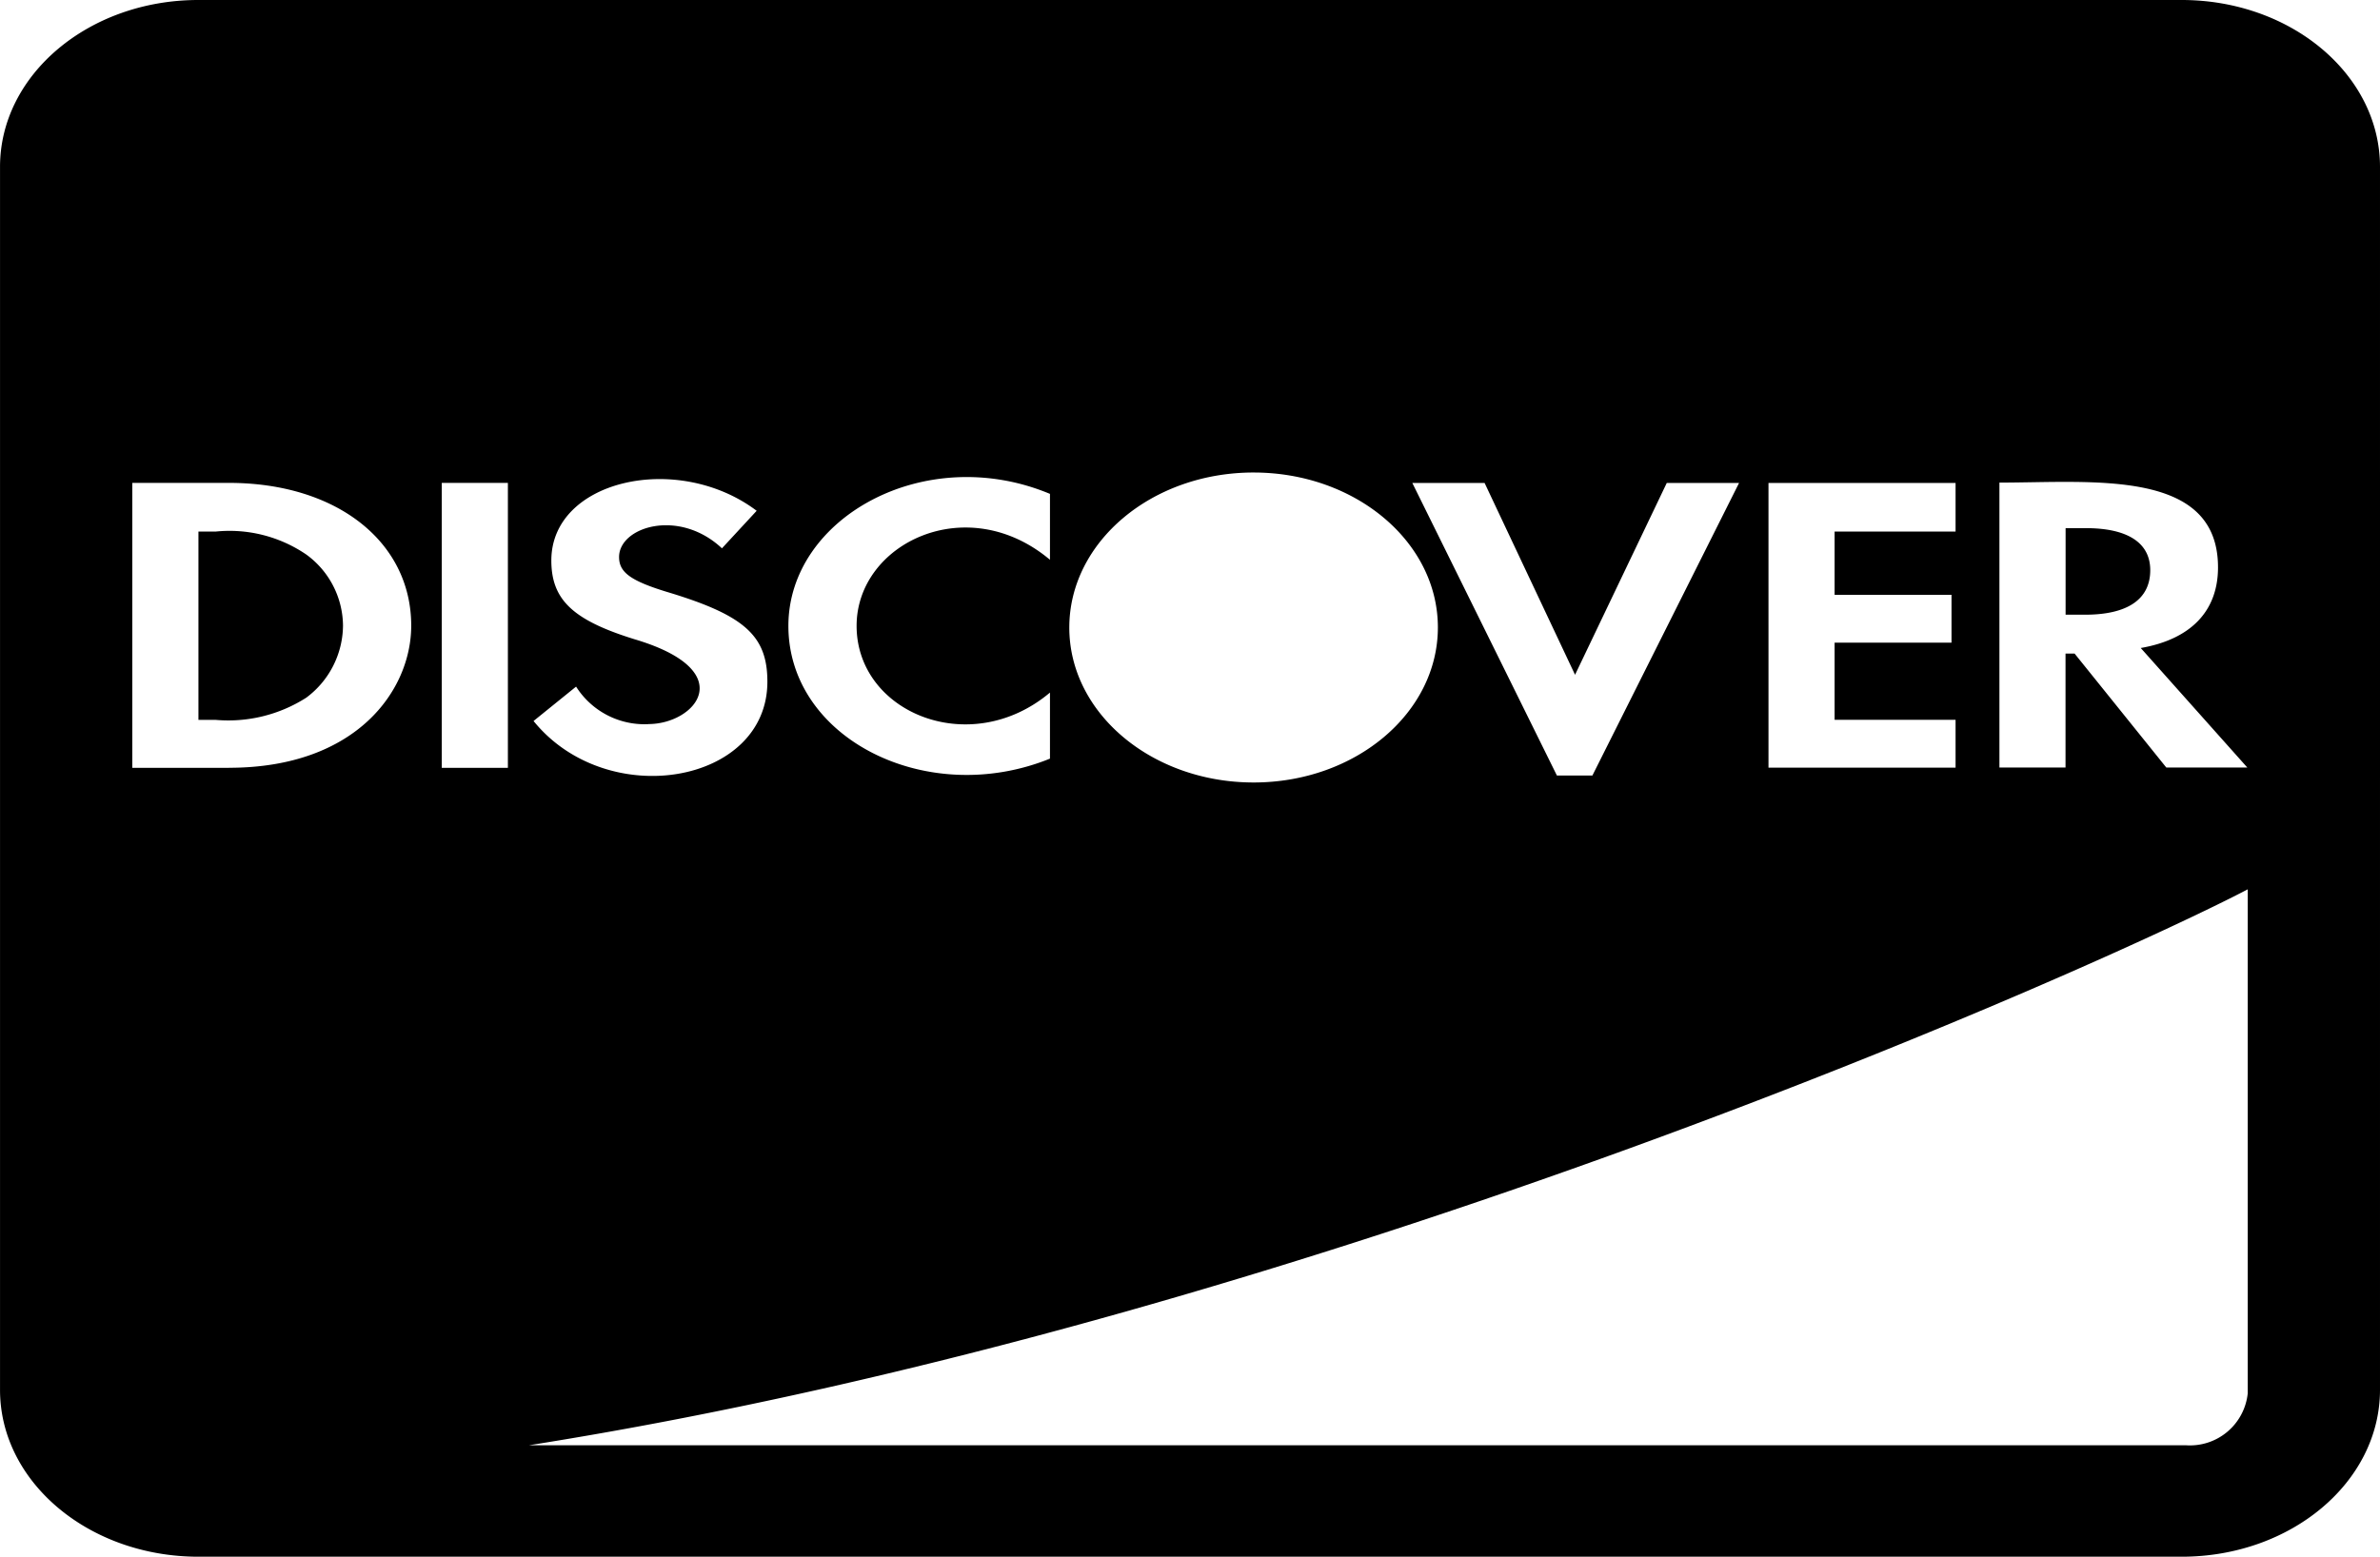 <svg xmlns="http://www.w3.org/2000/svg" width="94.443" height="61.791" viewBox="0 0 94.443 61.791">
  <path id="Icon_corebrands-cc-discover" data-name="Icon corebrands-cc-discover" d="M85.325,26.632c0-1.09-.9-1.668-2.559-1.668h-.8V28.4h.77C84.422,28.4,85.325,27.791,85.325,26.632ZM86.57,4H7.87C3.523,4,0,6.965,0,10.622V59.171c0,3.656,3.525,6.62,7.871,6.621h78.7c4.346,0,7.869-2.965,7.871-6.621V10.622C94.44,6.965,90.917,4,86.57,4ZM79.34,23.156c3.707,0,8.674-.566,8.674,3.366,0,1.738-1.083,2.855-3.066,3.2l4.229,4.744H85.962l-3.639-4.523h-.36v4.523H79.34Zm-9.164.015H77.6V25.1H72.8v2.51h4.639v1.9H72.8v3.061h4.8v1.9H70.176Zm-11.265,0L62.5,30.785l3.639-7.614h2.869l-5.82,11.613H61.78L56.043,23.171Zm-9.167-.415c4.04,0,7.315,2.754,7.313,6.152s-3.274,6.153-7.313,6.152-7.315-2.754-7.313-6.152S45.705,22.755,49.745,22.756Zm-8.08.842v2.622c-3.3-2.773-7.673-.648-7.673,2.622,0,3.448,4.509,5.31,7.673,2.649v2.622c-4.87,1.974-10.38-.787-10.38-5.268,0-4.3,5.427-7.309,10.38-5.241ZM25.728,32.741c1.868,0,3.674-2.11-.54-3.364-2.458-.76-3.311-1.571-3.311-3.131,0-3.2,5.017-4.332,8.148-1.971l-1.378,1.49c-1.706-1.6-4.082-.854-4.082.345,0,.606.443.951,2.016,1.42,2.984.911,3.869,1.723,3.869,3.53,0,4.069-6.363,5.159-9.279,1.559l1.688-1.365a3.213,3.213,0,0,0,2.869,1.49ZM9.086,34.479H5.249V23.168H9.086c4.279,0,7.231,2.344,7.231,5.668,0,2.552-2.163,5.64-7.231,5.64Zm11.067,0H17.529V23.168h2.624ZM89.194,59.3a2.305,2.305,0,0,1-2.458,2.068H20.988c31.085-4.911,62.746-19.2,68.206-22.068ZM12.152,26.011A5.4,5.4,0,0,0,8.56,25.1H7.873v7.475H8.56a5.745,5.745,0,0,0,3.592-.881,3.6,3.6,0,0,0,1.458-2.855,3.522,3.522,0,0,0-1.458-2.828Z" transform="translate(0.001 -4)"/>
</svg>
